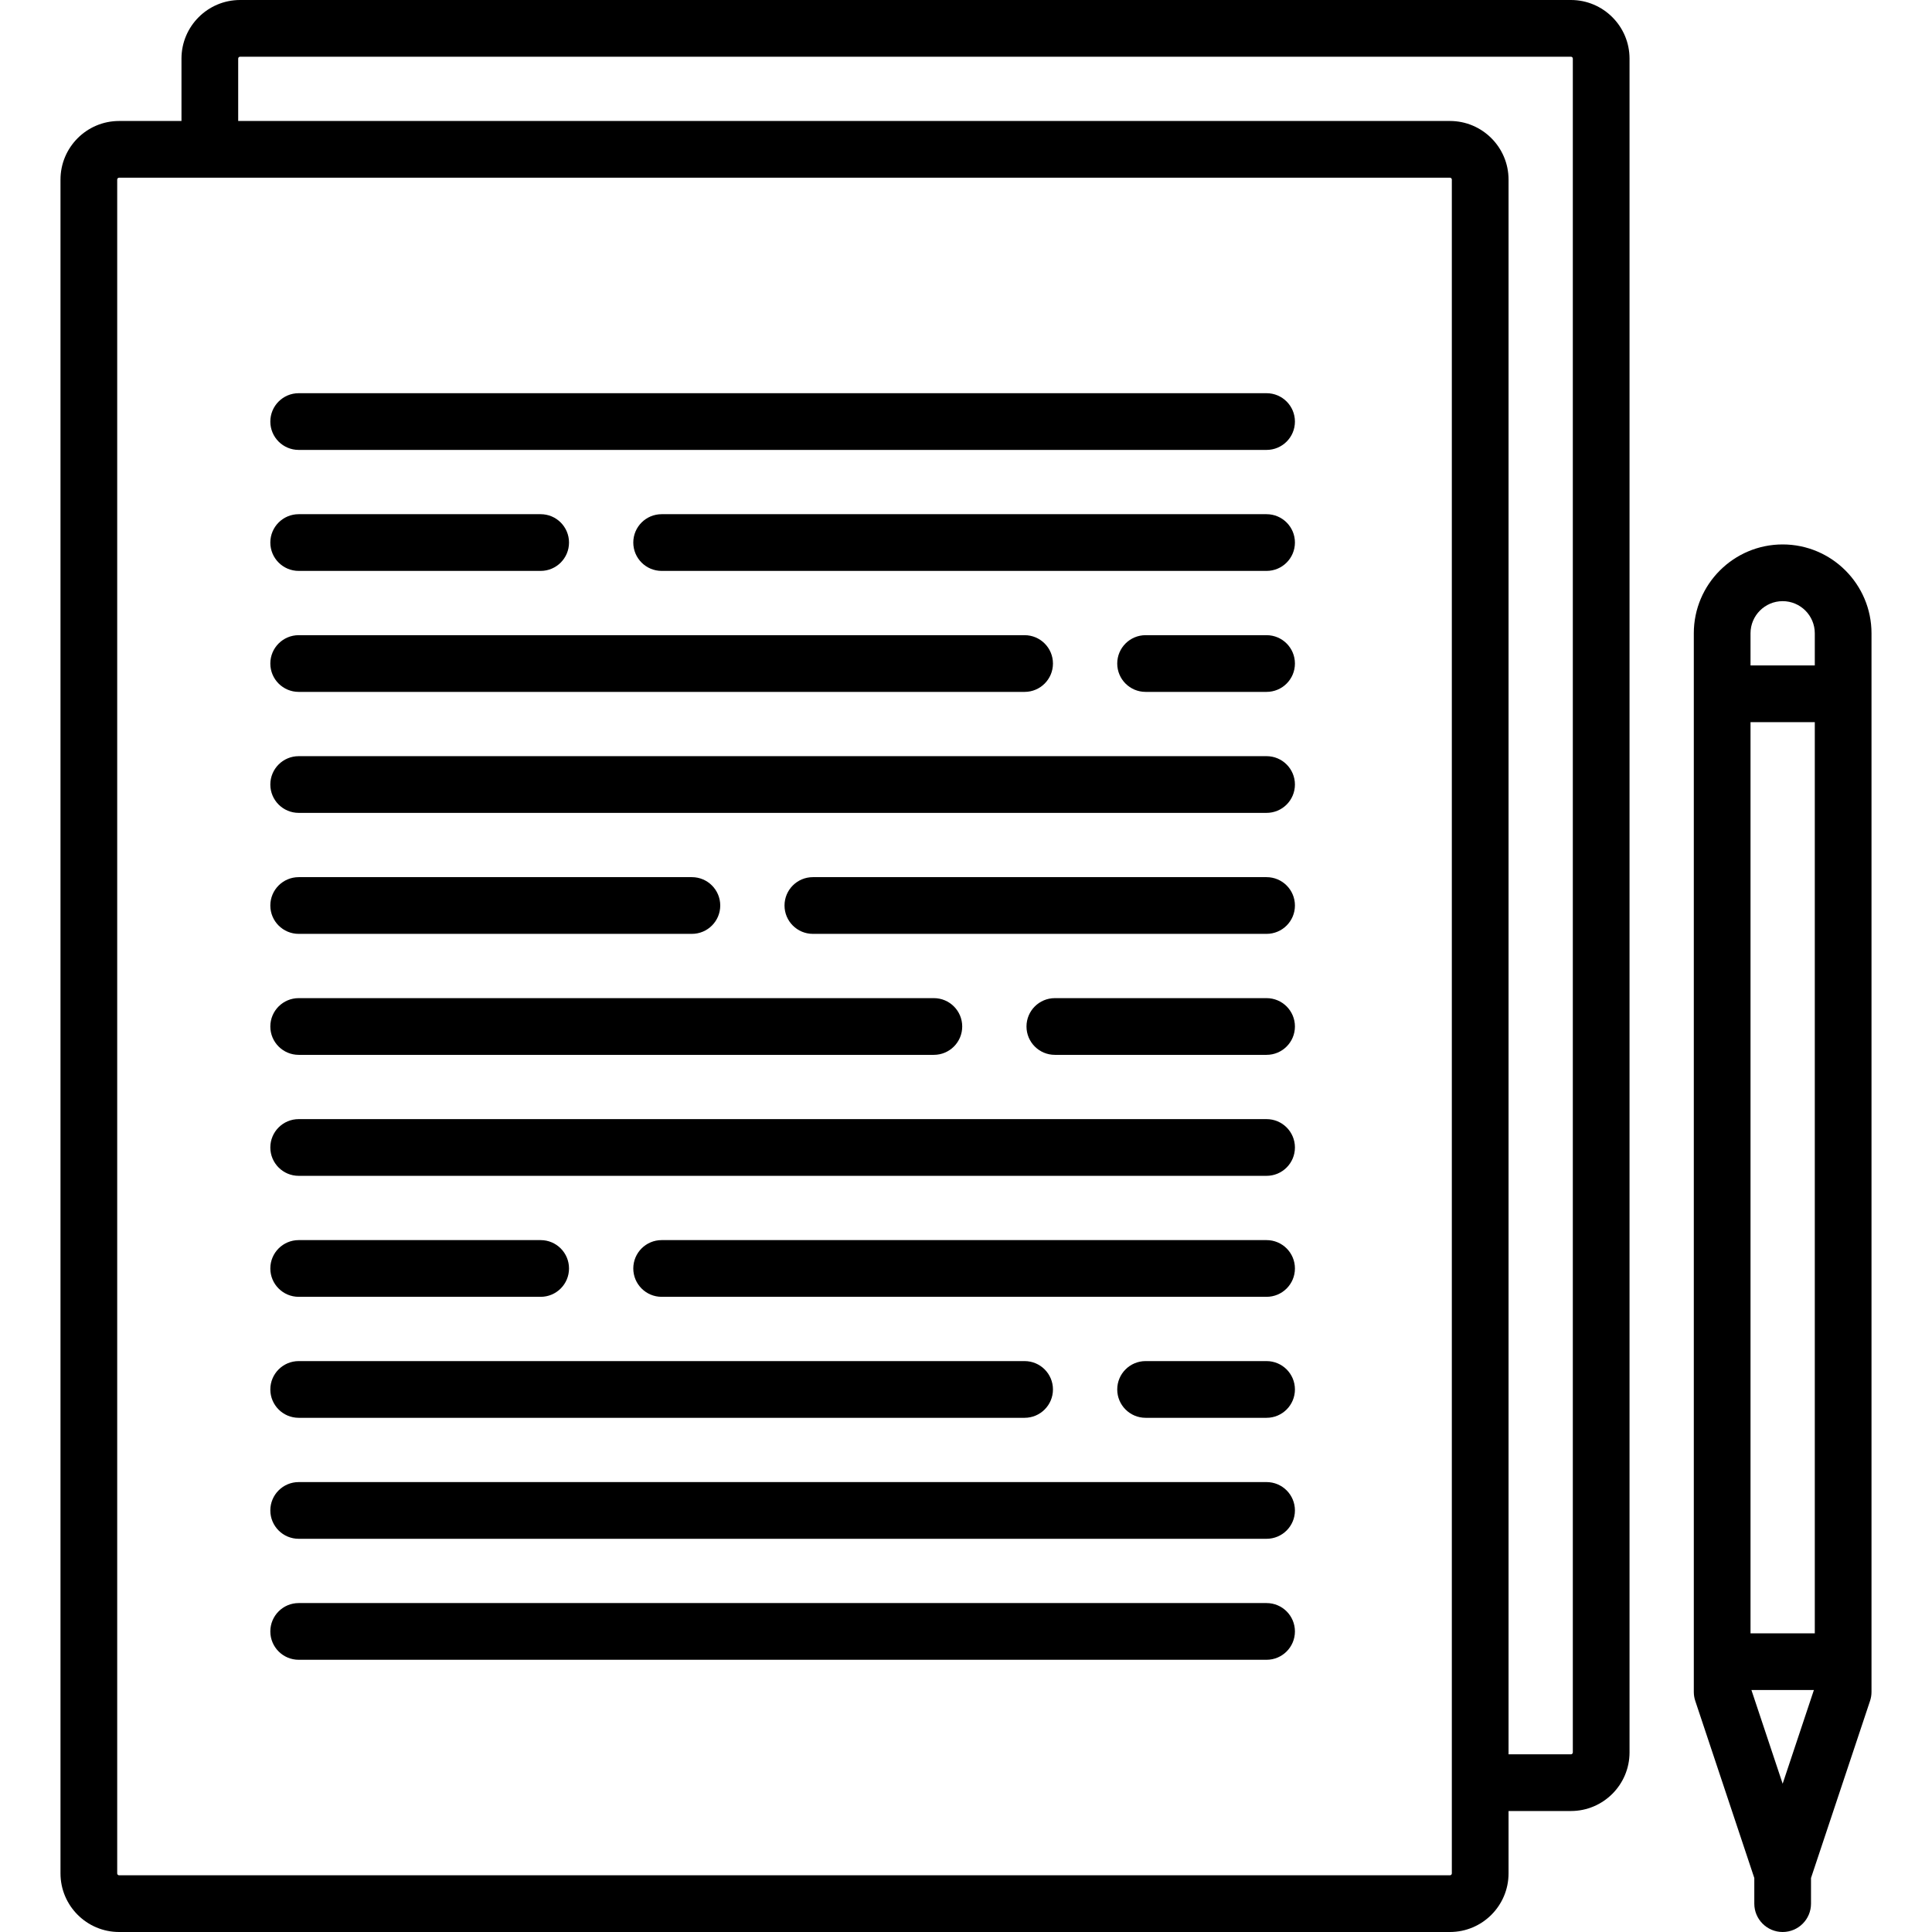 <svg version="1.1" xmlns="http://www.w3.org/2000/svg" viewBox="0 0 511 511" xmlns:xlink="http://www.w3.org/1999/xlink" enable-background="new 0 0 511 511" width="200" height="200" style="width: 1em; height: 1em; vertical-align: middle; fill: currentcolor; overflow: hidden; font-size: 200px;">
  <g>
    <path d="M415.5,0h-352C54.953,0,48,6.953,48,15.5V32H31.5C22.953,32,16,38.953,16,47.5v448c0,8.547,6.953,15.5,15.5,15.5h352   c8.547,0,15.5-6.953,15.5-15.5V479h16.5c8.547,0,15.5-6.953,15.5-15.5v-448C431,6.953,424.047,0,415.5,0z M384,471.423   c0,0.026-0.004,0.051-0.004,0.077s0.004,0.051,0.004,0.077V495.5c0,0.276-0.224,0.5-0.5,0.5h-352c-0.276,0-0.5-0.224-0.5-0.5v-448   c0-0.276,0.224-0.5,0.5-0.5h23.971c0.01,0,0.019,0.001,0.029,0.001S55.519,47,55.529,47H383.5c0.276,0,0.5,0.224,0.5,0.5V471.423z    M416,463.5c0,0.276-0.224,0.5-0.5,0.5H399V47.5c0-8.547-6.953-15.5-15.5-15.5H63V15.5c0-0.276,0.224-0.5,0.5-0.5h352   c0.276,0,0.5,0.224,0.5,0.5V463.5z"></path>
    <path d="M335,104H79c-4.142,0-7.5,3.358-7.5,7.5s3.358,7.5,7.5,7.5h256c4.142,0,7.5-3.358,7.5-7.5S339.142,104,335,104z"></path>
    <path d="M335,200H79c-4.142,0-7.5,3.358-7.5,7.5s3.358,7.5,7.5,7.5h256c4.142,0,7.5-3.358,7.5-7.5S339.142,200,335,200z"></path>
    <path d="M335,424H79c-4.142,0-7.5,3.358-7.5,7.5s3.358,7.5,7.5,7.5h256c4.142,0,7.5-3.358,7.5-7.5S339.142,424,335,424z"></path>
    <path d="M335,296H79c-4.142,0-7.5,3.358-7.5,7.5s3.358,7.5,7.5,7.5h256c4.142,0,7.5-3.358,7.5-7.5S339.142,296,335,296z"></path>
    <path d="M79,151h64c4.142,0,7.5-3.358,7.5-7.5s-3.358-7.5-7.5-7.5H79c-4.142,0-7.5,3.358-7.5,7.5S74.858,151,79,151z"></path>
    <path d="m335,136h-160c-4.142,0-7.5,3.358-7.5,7.5s3.358,7.5 7.5,7.5h160c4.142,0 7.5-3.358 7.5-7.5s-3.358-7.5-7.5-7.5z"></path>
    <path d="M79,183h192c4.142,0,7.5-3.358,7.5-7.5s-3.358-7.5-7.5-7.5H79c-4.142,0-7.5,3.358-7.5,7.5S74.858,183,79,183z"></path>
    <path d="m335,168h-32c-4.142,0-7.5,3.358-7.5,7.5s3.358,7.5 7.5,7.5h32c4.142,0 7.5-3.358 7.5-7.5s-3.358-7.5-7.5-7.5z"></path>
    <path d="M335,392H79c-4.142,0-7.5,3.358-7.5,7.5s3.358,7.5,7.5,7.5h256c4.142,0,7.5-3.358,7.5-7.5S339.142,392,335,392z"></path>
    <path d="M79,343h64c4.142,0,7.5-3.358,7.5-7.5s-3.358-7.5-7.5-7.5H79c-4.142,0-7.5,3.358-7.5,7.5S74.858,343,79,343z"></path>
    <path d="m335,328h-160c-4.142,0-7.5,3.358-7.5,7.5s3.358,7.5 7.5,7.5h160c4.142,0 7.5-3.358 7.5-7.5s-3.358-7.5-7.5-7.5z"></path>
    <path d="M79,375h192c4.142,0,7.5-3.358,7.5-7.5s-3.358-7.5-7.5-7.5H79c-4.142,0-7.5,3.358-7.5,7.5S74.858,375,79,375z"></path>
    <path d="m335,360h-32c-4.142,0-7.5,3.358-7.5,7.5s3.358,7.5 7.5,7.5h32c4.142,0 7.5-3.358 7.5-7.5s-3.358-7.5-7.5-7.5z"></path>
    <path d="M79,247h104c4.142,0,7.5-3.358,7.5-7.5s-3.358-7.5-7.5-7.5H79c-4.142,0-7.5,3.358-7.5,7.5S74.858,247,79,247z"></path>
    <path d="m335,232h-120c-4.142,0-7.5,3.358-7.5,7.5s3.358,7.5 7.5,7.5h120c4.142,0 7.5-3.358 7.5-7.5s-3.358-7.5-7.5-7.5z"></path>
    <path d="M79,279h168c4.142,0,7.5-3.358,7.5-7.5s-3.358-7.5-7.5-7.5H79c-4.142,0-7.5,3.358-7.5,7.5S74.858,279,79,279z"></path>
    <path d="m335,264h-56c-4.142,0-7.5,3.358-7.5,7.5s3.358,7.5 7.5,7.5h56c4.142,0 7.5-3.358 7.5-7.5s-3.358-7.5-7.5-7.5z"></path>
    <path d="m471.5,144c-12.958,0-23.5,10.542-23.5,23.5v280c0,0.806 0.13,1.607 0.385,2.372l15.615,46.845v6.783c0,4.142 3.358,7.5 7.5,7.5s7.5-3.358 7.5-7.5v-6.783l15.615-46.846c0.255-0.765 0.385-1.565 0.385-2.372v-280c0-12.957-10.542-23.499-23.5-23.499zm0,327.783l-8.261-24.783h16.522l-8.261,24.783zm8.5-39.783h-17v-241h17v241zm0-256h-17v-8.5c0-4.687 3.813-8.5 8.5-8.5s8.5,3.813 8.5,8.5v8.5z"></path>
  </g>
</svg>
